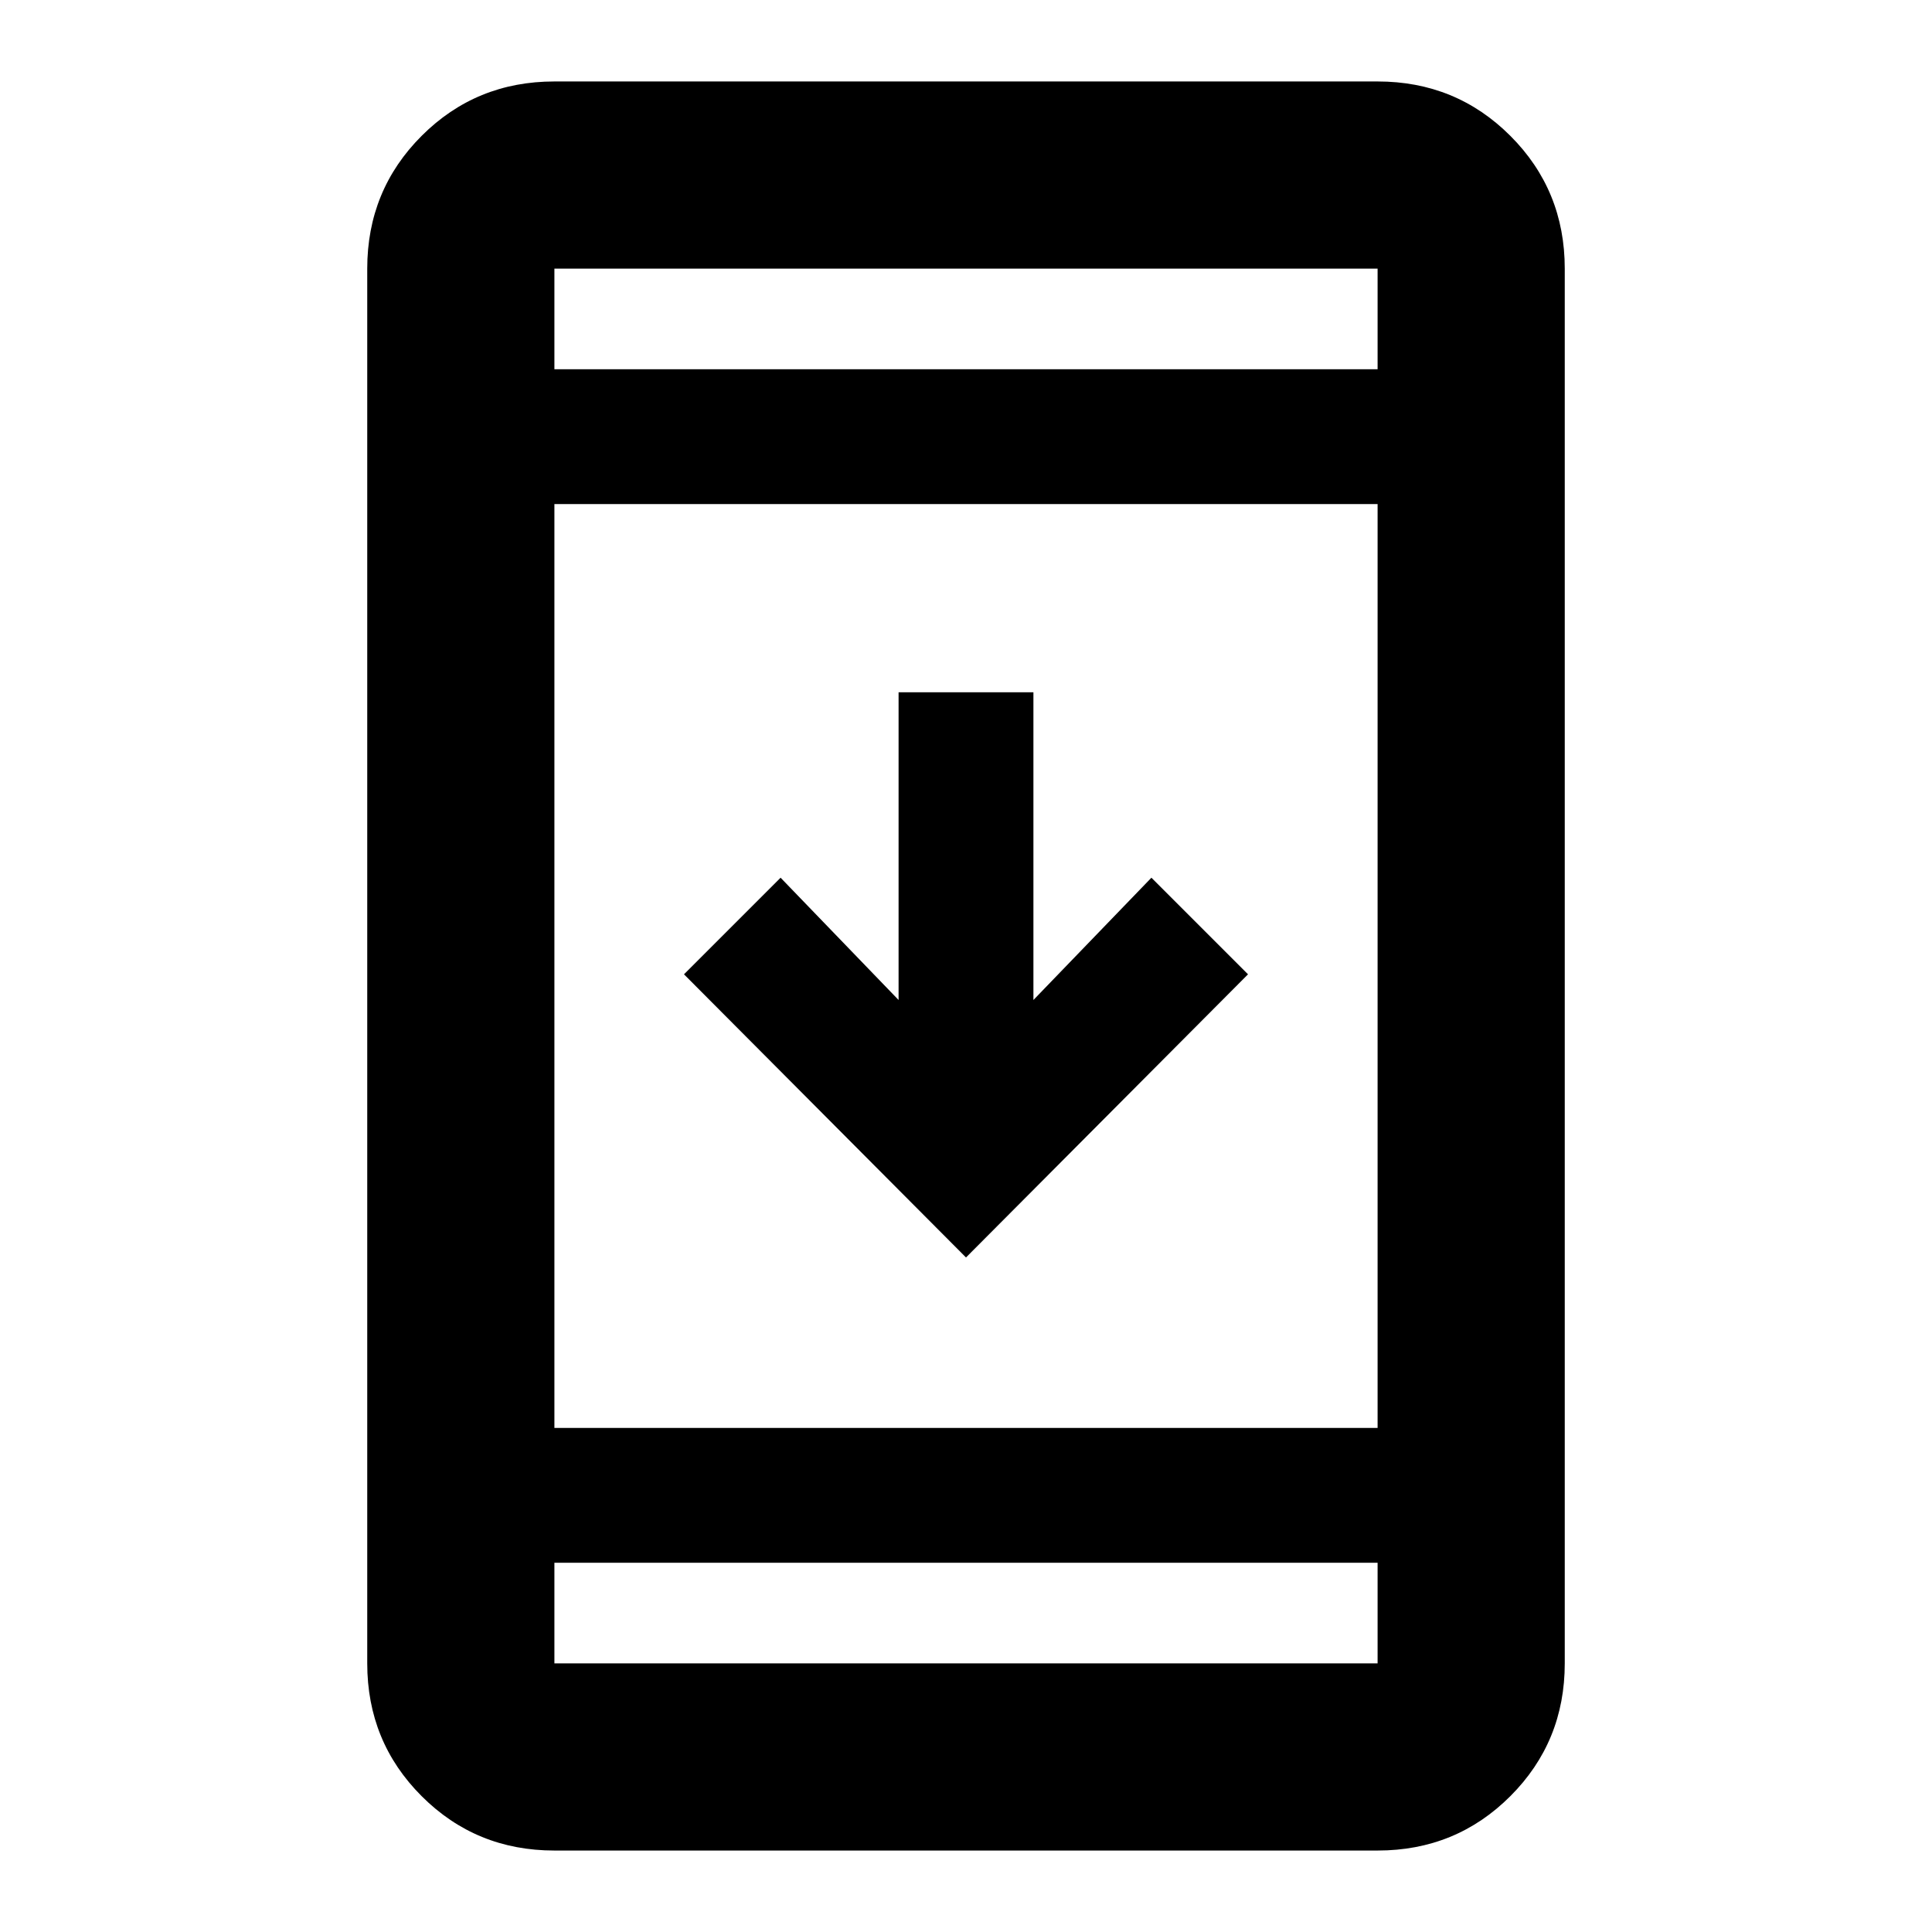 <svg xmlns="http://www.w3.org/2000/svg" height="20" viewBox="0 -960 960 960" width="20"><path d="M275.48-40.48q-38.94 0-65.97-27.03t-27.03-65.97v-693.04q0-38.94 27.03-65.97t65.97-27.03h409.04q38.94 0 65.97 27.03t27.03 65.97v693.04q0 38.94-27.03 65.97t-65.97 27.03H275.48Zm0-143v50h409.04v-50H275.48Zm0-67h409.04v-459.04H275.48v459.04ZM480-335.17l-140.13-140.7 48-48 58.63 60.76V-616h67v152.89l58.63-60.76 48 48L480-335.17ZM275.48-776.52h409.04v-50H275.48v50Zm0 0v-50 50Zm0 593.04v50-50Z"/></svg>